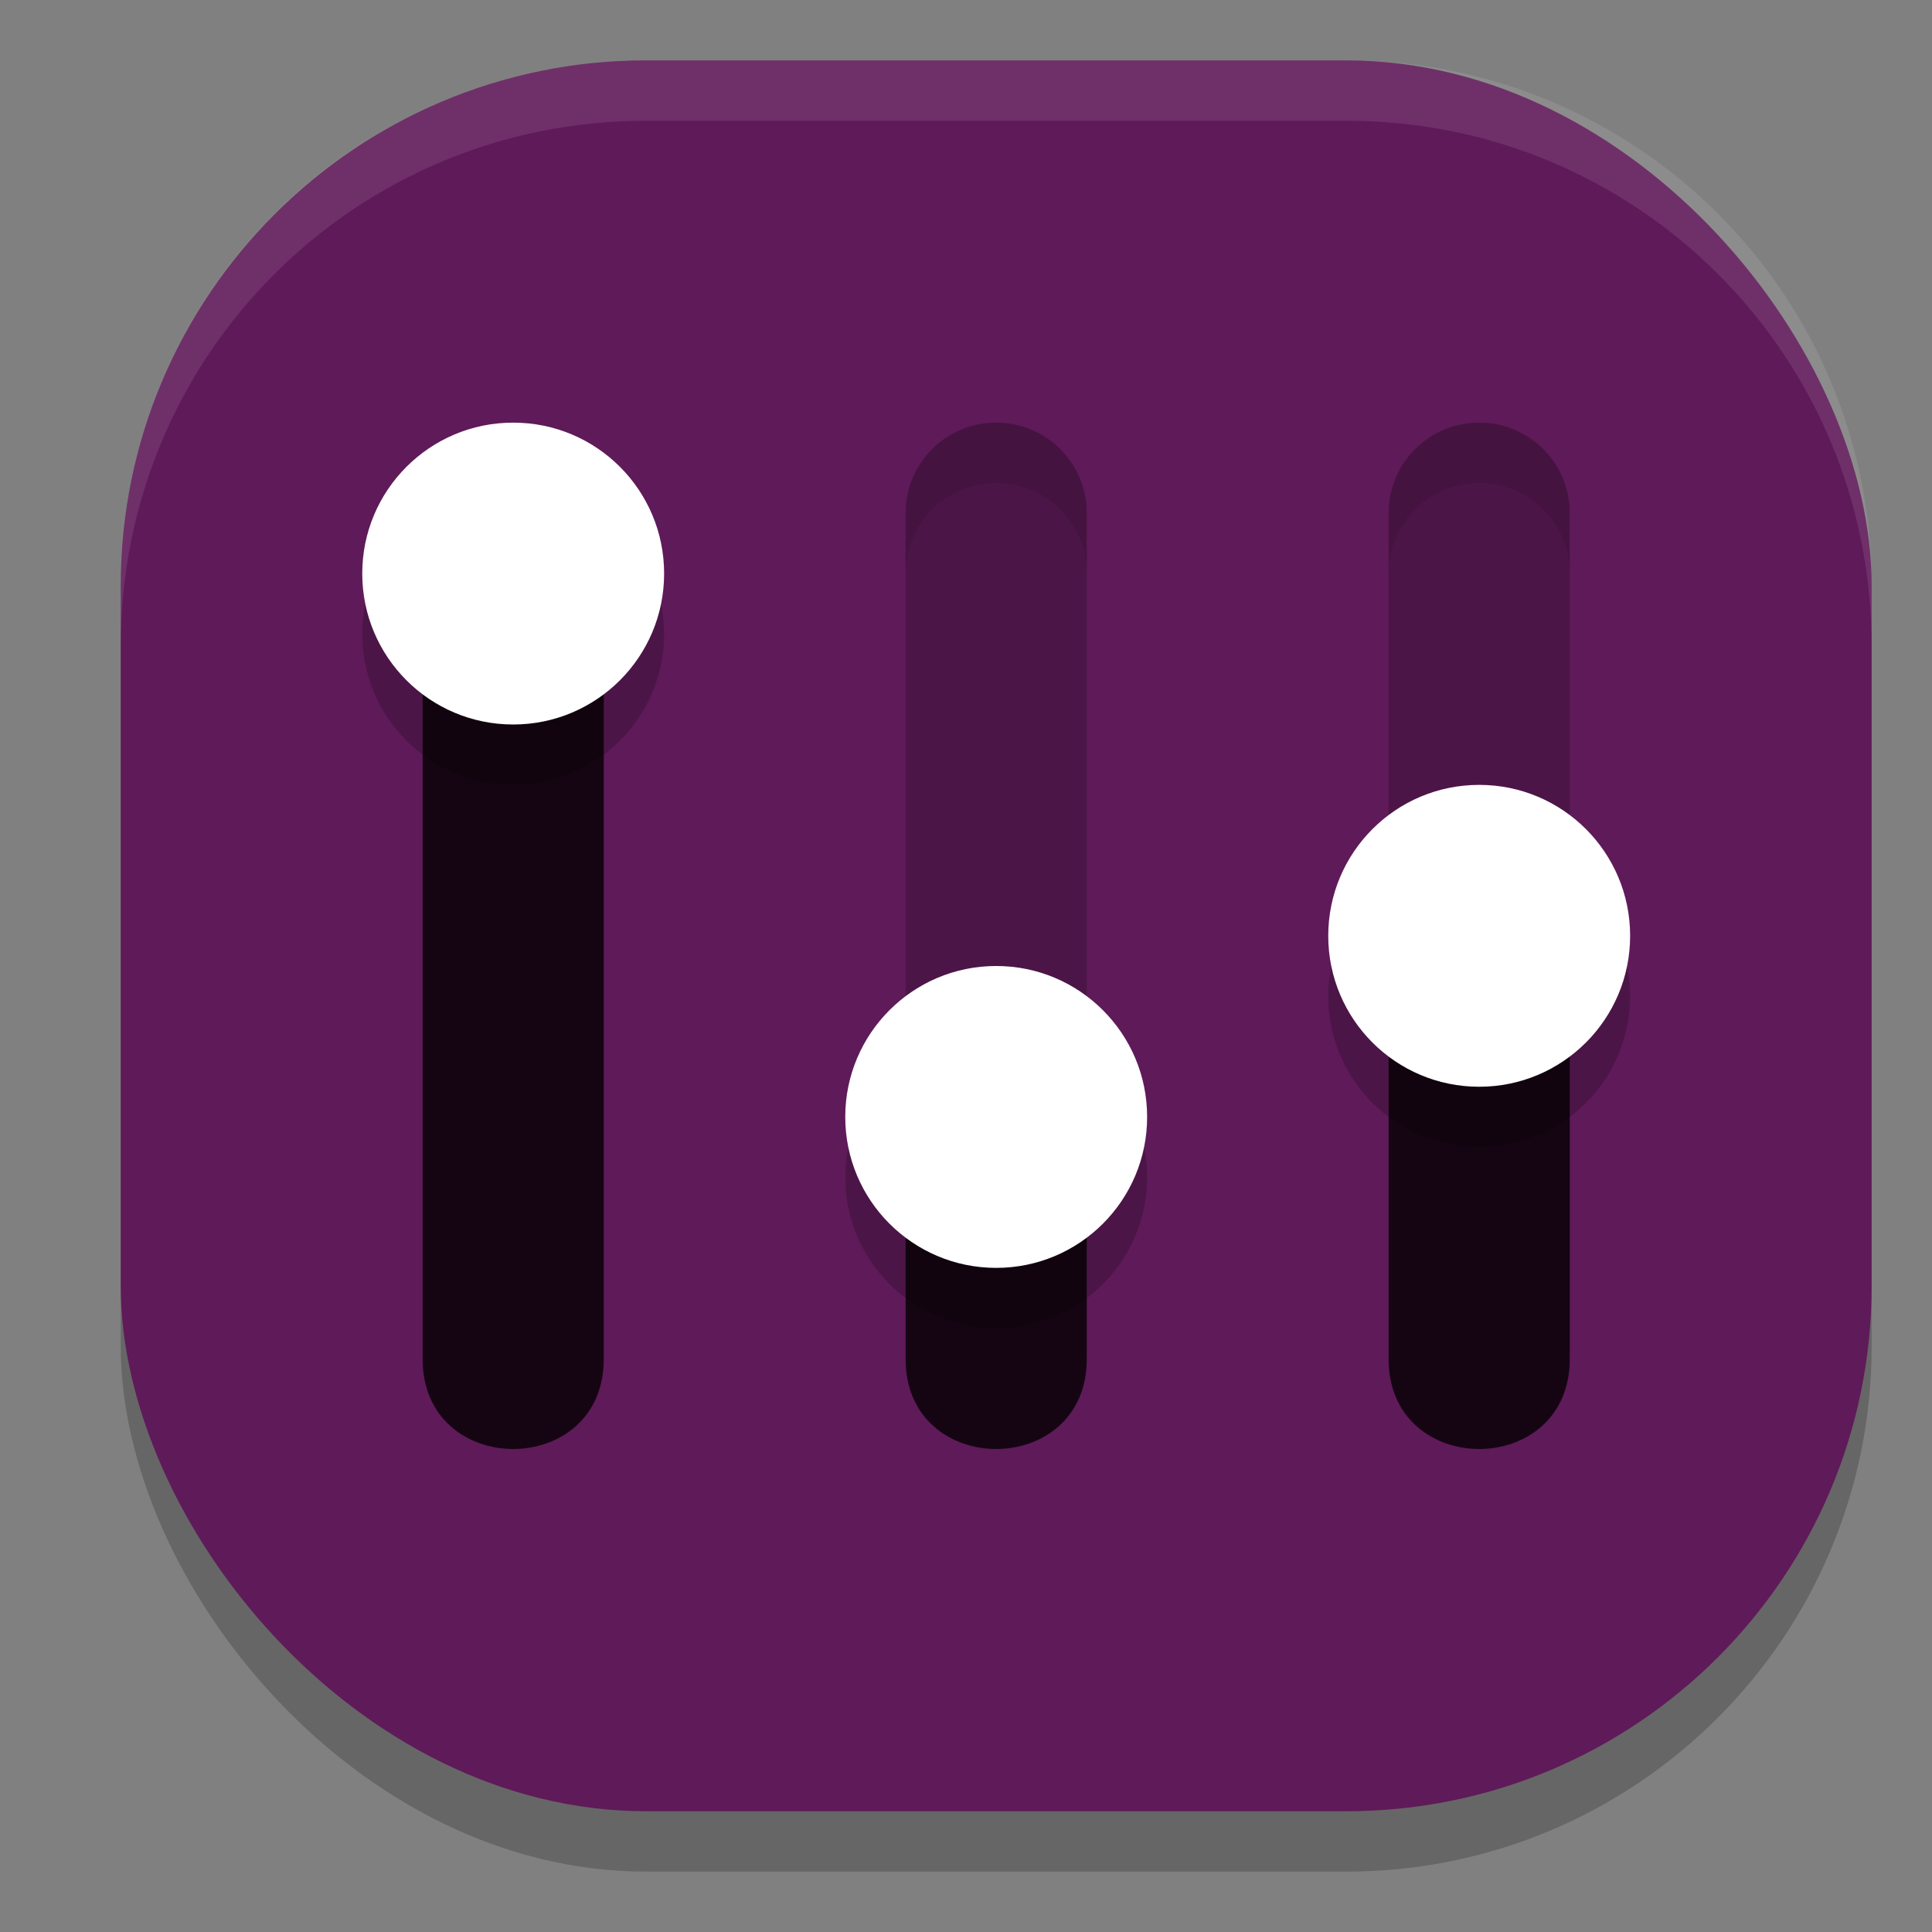 <svg xmlns="http://www.w3.org/2000/svg" width="32" height="32" version="1">
 <rect width="100%" height="100%" fill="#808080" stroke="none"/>
 <rect style="opacity:0.2" width="29" height="29" x="2" y="2" rx="8.7" ry="8.7"/>
 <rect style="fill:#5f1a59" width="29" height="29" x="2" y="1" rx="8.7" ry="8.7"/>
 <path style="fill:#150513" d="M 8.477,7 C 7.649,7.013 6.988,7.692 7,8.518 V 22.482 C 6.971,24.506 10.029,24.506 10,22.482 V 8.518 C 10.012,7.674 9.323,6.987 8.477,7 Z M 23,17 V 22.482 C 22.971,24.506 26.029,24.506 26,22.482 V 17 Z M 15,19 V 22.482 C 14.971,24.506 18.029,24.506 18,22.482 V 19 Z"/>
 <path style="opacity:0.2" d="M 16.477,7 C 15.649,7.013 14.988,7.692 15,8.518 V 18 H 18 V 8.518 C 18.012,7.674 17.323,6.987 16.477,7 Z M 24.477,7 C 23.649,7.013 22.988,7.692 23,8.518 V 16 H 26 V 8.518 C 26.012,7.674 25.323,6.987 24.477,7 Z"/>
 <path style="opacity:0.2" d="M 8.5,8 C 7.119,8 6,9.119 6,10.5 6,11.881 7.119,13 8.5,13 9.881,13 11,11.881 11,10.5 11,9.119 9.881,8 8.5,8 Z M 24.5,14 C 23.119,14 22,15.119 22,16.5 22,17.881 23.119,19 24.5,19 25.881,19 27,17.881 27,16.5 27,15.119 25.881,14 24.5,14 Z M 16.5,17 C 15.119,17 14,18.119 14,19.5 14,20.881 15.119,22 16.5,22 17.881,22 19,20.881 19,19.5 19,18.119 17.881,17 16.5,17 Z"/>
 <path style="fill:#ffffff" d="M 8.5,7 C 7.119,7 6,8.119 6,9.5 6,10.881 7.119,12 8.5,12 9.881,12 11,10.881 11,9.5 11,8.119 9.881,7 8.5,7 Z M 24.5,13 C 23.119,13 22,14.119 22,15.5 22,16.881 23.119,18 24.5,18 25.881,18 27,16.881 27,15.5 27,14.119 25.881,13 24.5,13 Z M 16.5,16 C 15.119,16 14,17.119 14,18.5 14,19.881 15.119,21 16.5,21 17.881,21 19,19.881 19,18.5 19,17.119 17.881,16 16.5,16 Z"/>
 <path style="opacity:0.1;fill:#ffffff" d="M 10.699,1 C 5.879,1 2,4.879 2,9.699 V 10.699 C 2,5.879 5.879,2 10.699,2 H 22.301 C 27.121,2 31,5.879 31,10.699 V 9.699 C 31,4.879 27.121,1 22.301,1 Z"/>
 <path style="opacity:0.1" d="M 16.477,7 C 15.649,7.013 14.988,7.692 15,8.518 V 9.518 C 14.988,8.692 15.649,8.013 16.477,8 17.323,7.987 18.012,8.674 18,9.518 V 8.518 C 18.012,7.674 17.323,6.987 16.477,7 Z M 24.477,7 C 23.649,7.013 22.988,7.692 23,8.518 V 9.518 C 22.988,8.692 23.649,8.013 24.477,8 25.323,7.987 26.012,8.674 26,9.518 V 8.518 C 26.012,7.674 25.323,6.987 24.477,7 Z"/>
</svg>
